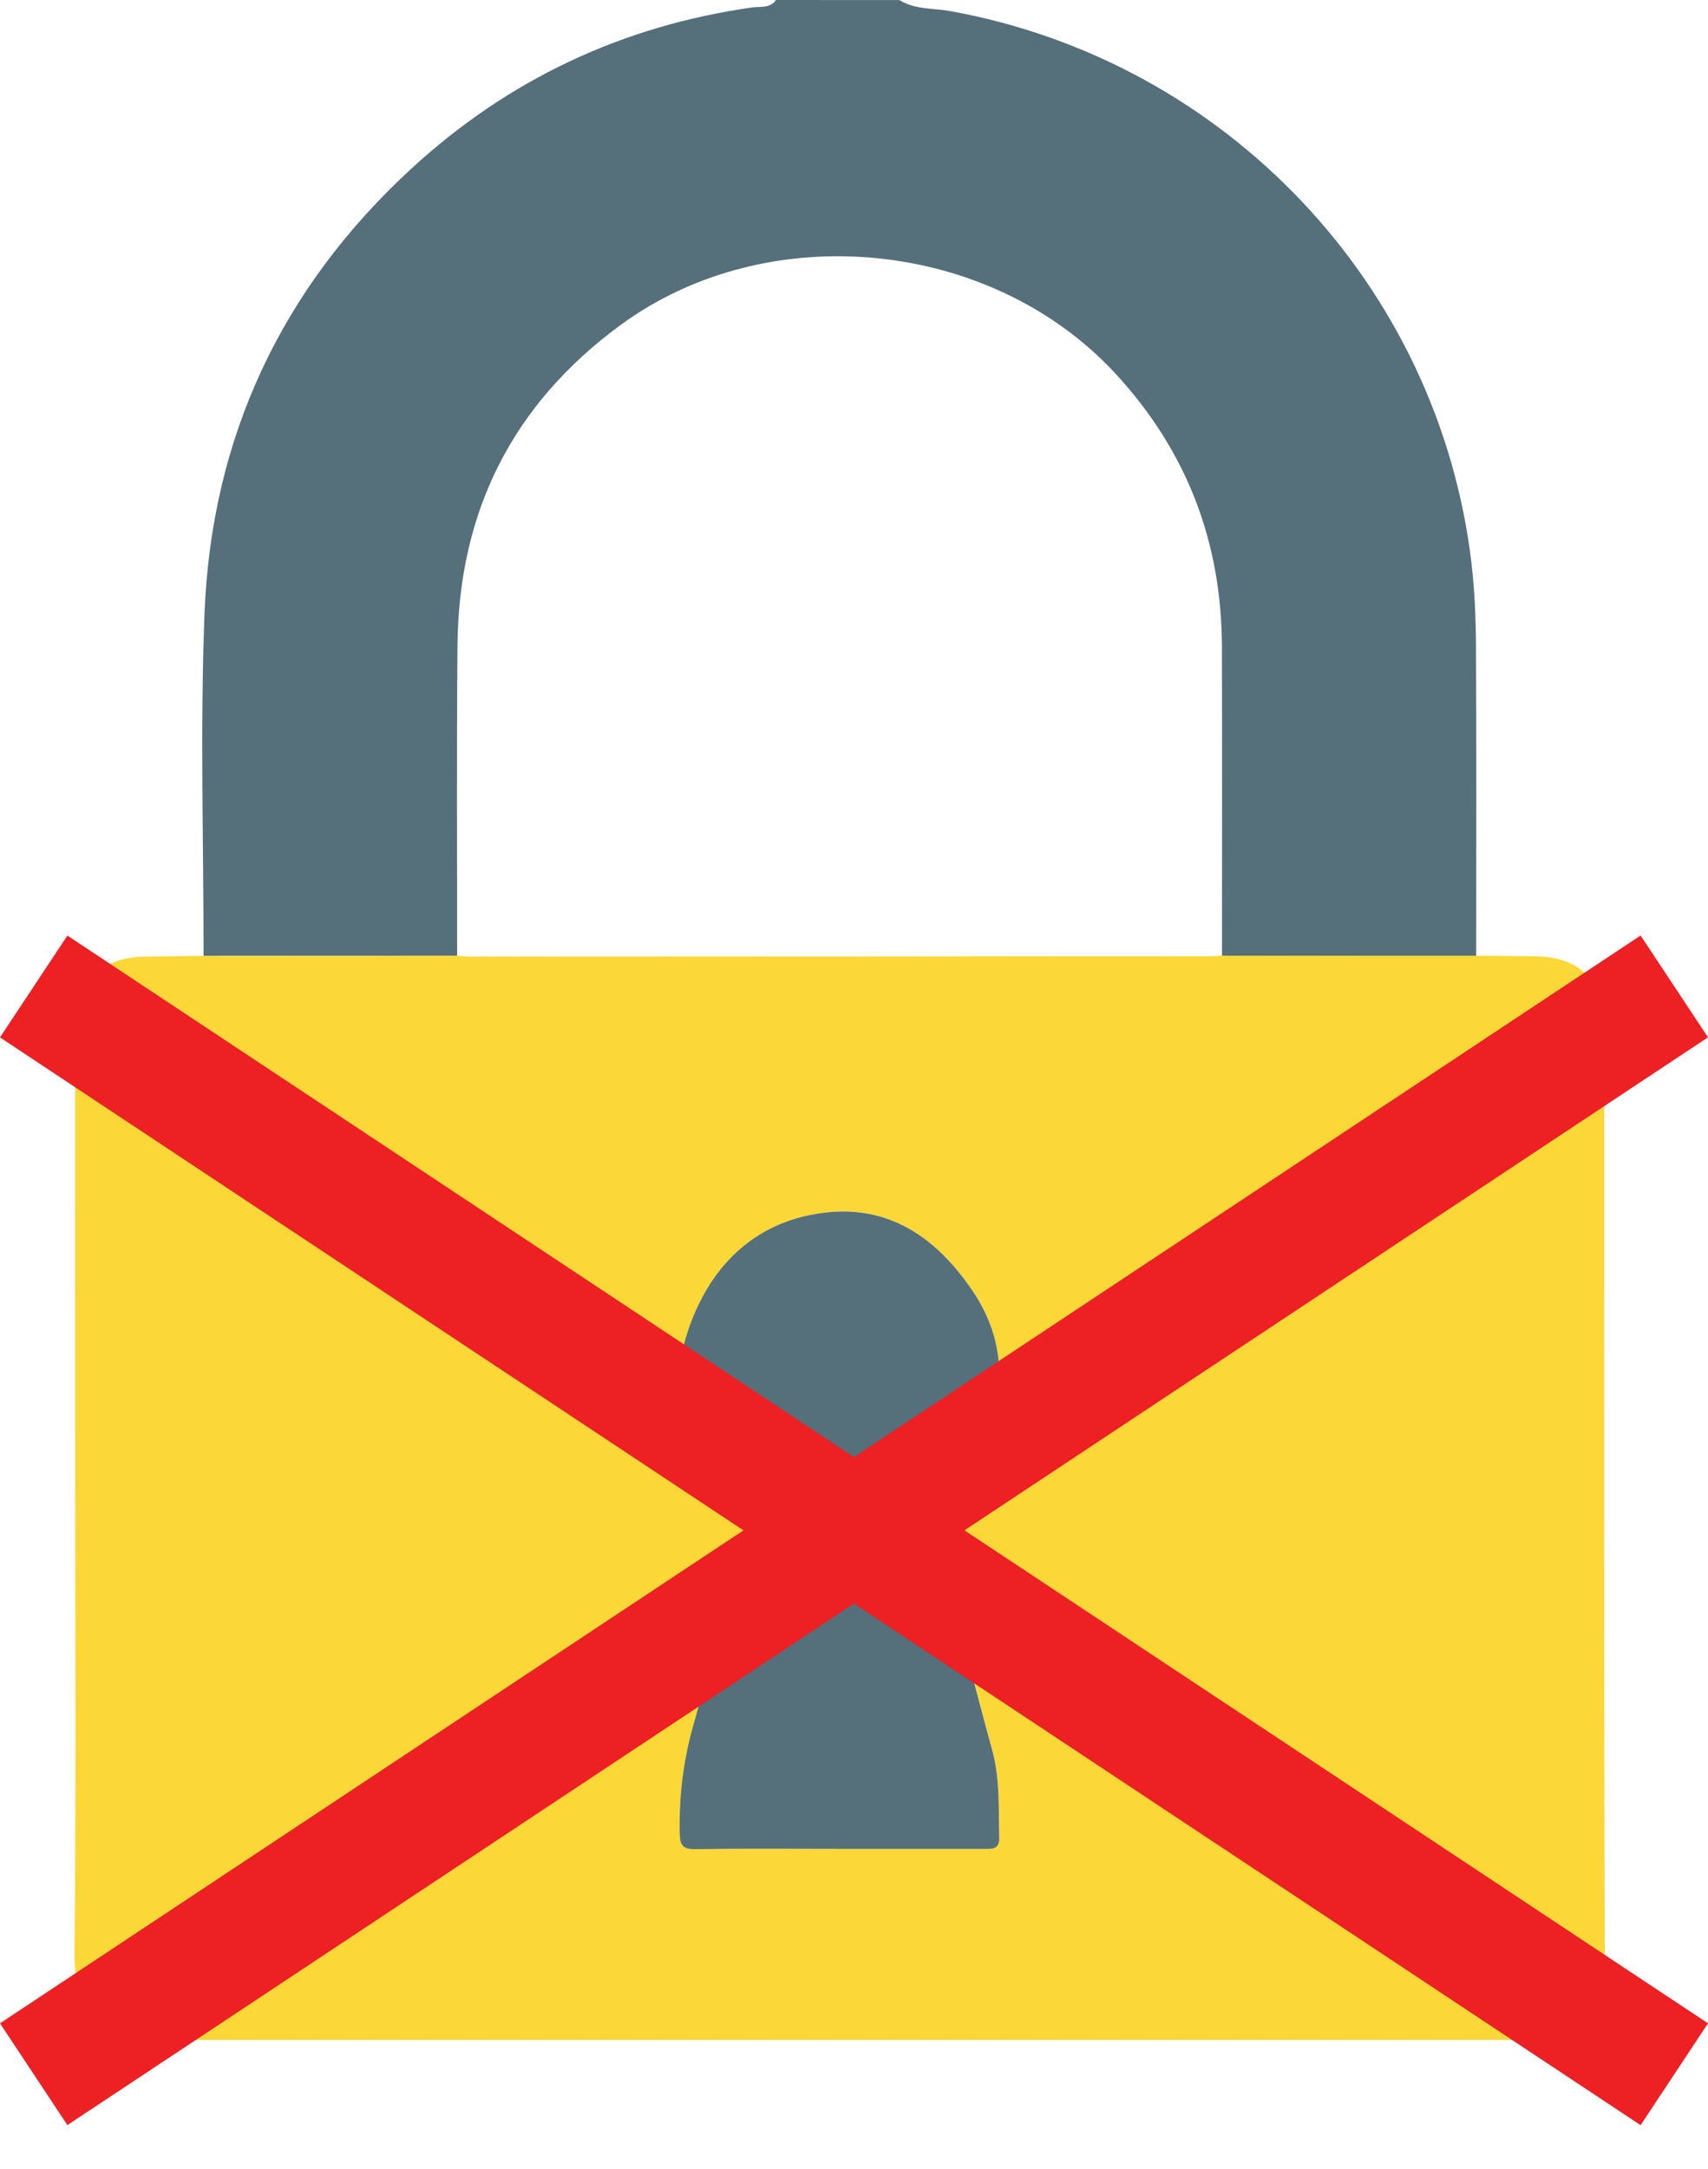 <svg width="26" height="33" viewBox="0 0 26 33" fill="none" xmlns="http://www.w3.org/2000/svg">
<path d="M23.694 31.036C16.418 31.036 9.143 31.036 1.867 31.036C1.298 30.777 1.129 30.33 1.135 29.72C1.159 27.306 1.145 24.891 1.145 22.477C1.145 20.194 1.143 17.911 1.145 15.628C1.146 14.946 1.538 14.559 2.219 14.554C2.511 14.551 2.804 14.546 3.097 14.543C4.383 14.542 5.67 14.542 6.956 14.541C7.027 14.546 7.097 14.554 7.167 14.554C10.918 14.552 14.669 14.551 18.42 14.549C18.48 14.549 18.541 14.543 18.601 14.539C19.89 14.54 21.18 14.54 22.469 14.54C22.762 14.543 23.055 14.548 23.347 14.549C24.05 14.551 24.421 14.923 24.421 15.632C24.421 20.364 24.414 25.096 24.43 29.828C24.432 30.417 24.241 30.816 23.694 31.036ZM12.767 28.129C13.504 28.129 14.242 28.128 14.98 28.129C15.106 28.129 15.217 28.144 15.212 27.951C15.199 27.508 15.225 27.064 15.105 26.628C14.821 25.596 14.567 24.556 14.264 23.531C14.138 23.107 14.177 22.789 14.55 22.527C14.769 22.372 14.911 22.145 15.01 21.898C15.323 21.116 15.287 20.353 14.81 19.645C14.288 18.871 13.587 18.348 12.615 18.443C11.544 18.547 10.839 19.213 10.492 20.192C10.166 21.113 10.352 21.971 11.128 22.631C11.38 22.847 11.422 23.078 11.336 23.385C11.064 24.347 10.818 25.316 10.547 26.278C10.398 26.808 10.336 27.344 10.349 27.894C10.352 28.077 10.396 28.136 10.586 28.133C11.312 28.122 12.039 28.129 12.767 28.129Z" fill="#FBD737"/>
<path d="M13.691 0.001C13.929 0.149 14.207 0.122 14.466 0.169C18.669 0.928 21.904 4.347 22.4 8.574C22.448 8.984 22.465 9.4 22.468 9.813C22.476 11.388 22.471 12.964 22.471 14.54C21.181 14.539 19.892 14.539 18.602 14.539C18.602 12.973 18.605 11.409 18.601 9.844C18.596 8.242 18.065 6.851 16.966 5.669C15.071 3.634 11.69 3.3 9.446 4.945C7.799 6.152 6.983 7.785 6.964 9.816C6.95 11.391 6.959 12.966 6.958 14.54C5.672 14.541 4.385 14.541 3.099 14.541C3.099 12.807 3.046 11.07 3.113 9.337C3.217 6.656 4.284 4.384 6.265 2.563C7.739 1.209 9.473 0.392 11.459 0.112C11.576 0.096 11.725 0.13 11.812 0C12.437 0.001 13.064 0.001 13.691 0.001Z" fill="#556F7B"/>
<path d="M12.767 28.129C12.039 28.129 11.312 28.122 10.585 28.133C10.395 28.136 10.351 28.077 10.347 27.894C10.336 27.344 10.397 26.808 10.546 26.278C10.817 25.316 11.063 24.347 11.335 23.385C11.421 23.078 11.379 22.847 11.127 22.631C10.352 21.97 10.165 21.113 10.491 20.192C10.838 19.213 11.543 18.547 12.614 18.443C13.586 18.349 14.287 18.871 14.809 19.645C15.286 20.353 15.322 21.115 15.009 21.898C14.911 22.145 14.769 22.372 14.549 22.527C14.176 22.789 14.137 23.106 14.262 23.531C14.566 24.556 14.82 25.596 15.104 26.628C15.224 27.064 15.198 27.508 15.211 27.951C15.216 28.144 15.105 28.129 14.979 28.129C14.242 28.128 13.504 28.129 12.767 28.129Z" fill="#556F7B"/>
<path d="M26 30.783L1.026 14.234L-2.42601e-06 15.783L24.974 32.332L26 30.783Z" fill="#ED2024"/>
<path d="M1.026 32.331L26 15.782L24.974 14.233L4.08868e-05 30.783L1.026 32.331Z" fill="#ED2024"/>
</svg>
